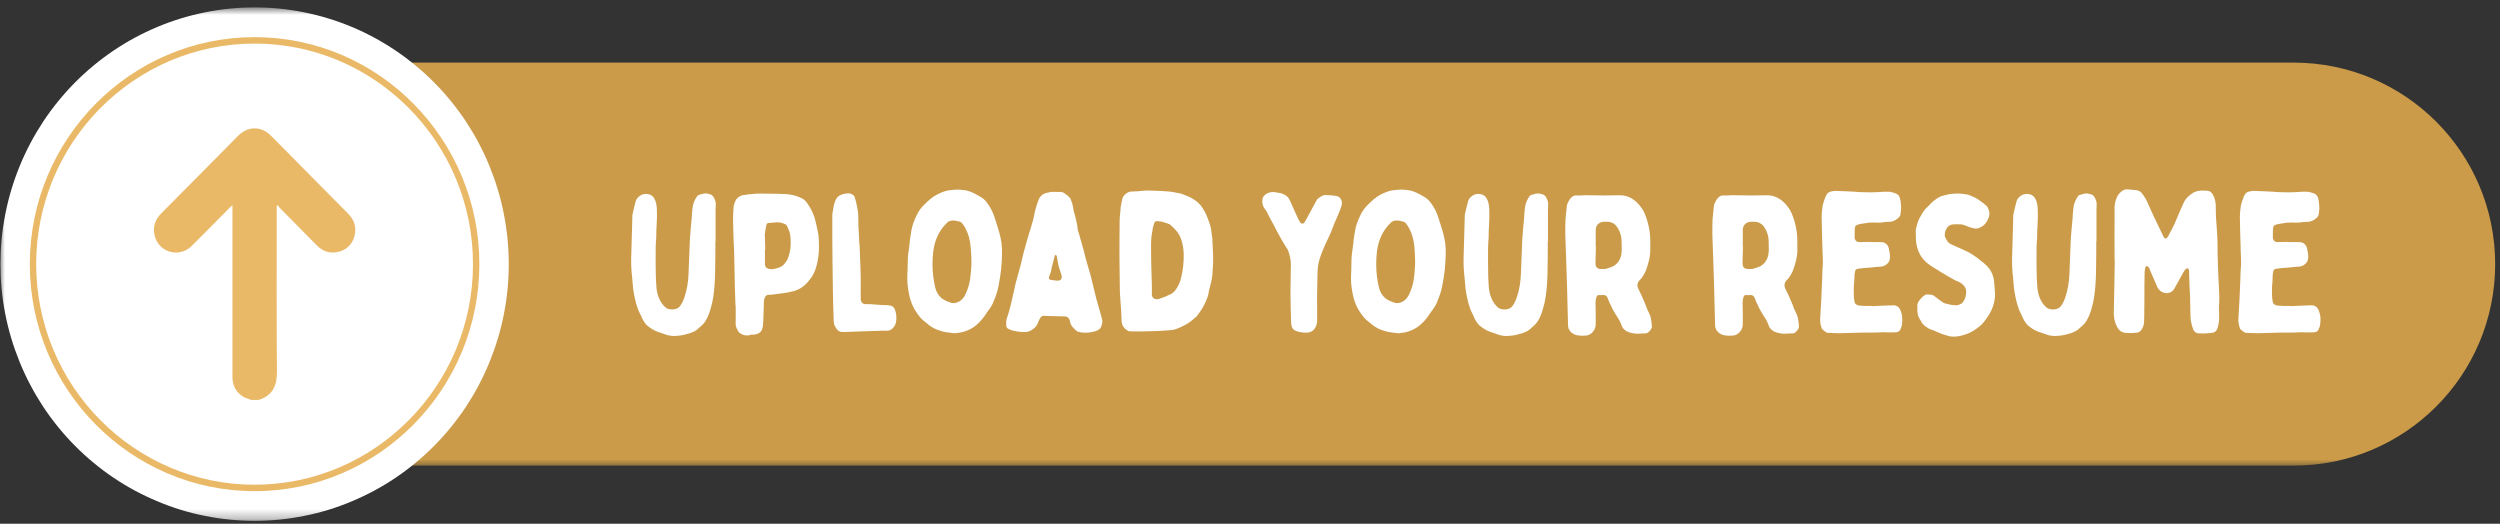 <svg width="253" height="53" viewBox="0 0 253 53" fill="none" xmlns="http://www.w3.org/2000/svg">
<rect x="0" y="0" width="253" height="53" fill="#333333" stroke="none"/>
<mask id="mask0_2072_1887" style="mask-type:luminance" maskUnits="userSpaceOnUse" x="21" y="4" width="232" height="44">
<path d="M21.355 4.629H253V47.338H21.355V4.629Z" fill="white"/>
</mask>
<g mask="url(#mask0_2072_1887)">
<path d="M24.112 47.119H232.119C243.381 47.119 252.511 37.99 252.511 26.728C252.511 15.466 243.381 6.336 232.119 6.336H24.112V47.119Z" fill="#E5AD4D" fill-opacity="0.85"/>
<path d="M72.397 24.421C72.397 25.321 72.397 26.221 72.377 27.121C72.377 27.681 72.357 28.221 72.317 28.781C72.257 29.621 72.157 30.481 71.897 31.301C71.737 31.841 71.537 32.381 71.137 32.821C71.057 32.901 70.957 32.981 70.877 33.061C70.817 33.121 70.757 33.161 70.717 33.201C70.457 33.481 70.117 33.621 69.757 33.741C69.597 33.781 69.417 33.821 69.237 33.881C68.917 33.961 68.597 33.981 68.257 34.001C67.937 34.001 67.617 33.961 67.317 33.841C67.077 33.741 66.797 33.661 66.557 33.581C66.177 33.441 65.837 33.221 65.537 32.981C65.297 32.781 65.137 32.501 64.997 32.241C64.917 32.061 64.837 31.861 64.737 31.681C64.577 31.381 64.477 31.041 64.377 30.721C64.277 30.321 64.177 29.921 64.117 29.501C64.077 29.281 64.057 29.041 64.037 28.821C64.017 28.581 63.997 28.341 63.977 28.101C63.897 27.441 63.857 26.761 63.877 26.081C63.917 24.921 63.937 23.761 63.977 22.581C63.977 22.321 63.997 22.061 63.997 21.801C63.997 21.721 64.017 21.641 64.037 21.581C64.117 21.221 64.197 20.861 64.297 20.501C64.357 20.161 64.577 19.901 64.877 19.741C65.257 19.541 65.817 19.601 66.077 19.901C66.197 20.021 66.257 20.161 66.317 20.301C66.437 20.621 66.477 20.981 66.477 21.341C66.517 22.061 66.437 22.781 66.417 23.501C66.417 23.621 66.417 23.721 66.417 23.841C66.417 24.061 66.397 24.281 66.377 24.501C66.377 24.661 66.357 24.821 66.357 24.981C66.357 25.701 66.337 26.421 66.357 27.141C66.357 27.721 66.377 28.321 66.417 28.901C66.437 29.321 66.517 29.741 66.677 30.141C66.837 30.541 67.077 30.901 67.437 31.181C67.497 31.201 67.557 31.241 67.617 31.261C67.897 31.341 68.177 31.341 68.457 31.241C68.617 31.181 68.757 31.081 68.857 30.921C69.057 30.641 69.197 30.321 69.297 29.981C69.537 29.261 69.637 28.541 69.677 27.781C69.737 26.581 69.757 25.401 69.817 24.201C69.857 23.501 69.937 22.821 69.997 22.121C70.017 21.781 70.037 21.441 70.077 21.101C70.117 20.621 70.297 20.201 70.577 19.821C70.617 19.781 70.657 19.741 70.697 19.741C70.897 19.681 71.097 19.601 71.317 19.581C71.477 19.561 71.657 19.601 71.837 19.661C71.997 19.681 72.117 19.801 72.217 19.941C72.357 20.201 72.457 20.441 72.437 20.741C72.417 21.061 72.417 21.361 72.417 21.681C72.417 22.601 72.417 23.501 72.417 24.421C72.417 24.421 72.417 24.421 72.397 24.421ZM74.429 30.921C74.409 30.321 74.389 29.701 74.369 29.101C74.349 28.101 74.329 27.081 74.309 26.081C74.309 25.541 74.269 25.021 74.249 24.481C74.229 23.801 74.189 23.121 74.189 22.441C74.169 22.001 74.209 21.561 74.229 21.121C74.229 20.841 74.309 20.581 74.429 20.321C74.549 20.061 74.769 19.901 75.009 19.801C75.149 19.741 75.289 19.721 75.429 19.721C75.509 19.721 75.609 19.681 75.709 19.661C75.829 19.661 75.929 19.661 76.049 19.641C76.669 19.561 77.309 19.601 77.949 19.601C78.449 19.601 78.969 19.621 79.469 19.641C80.009 19.661 80.529 19.781 81.009 20.001C81.329 20.121 81.549 20.341 81.729 20.621C82.129 21.181 82.409 21.801 82.549 22.461C82.649 22.901 82.749 23.341 82.829 23.781C82.869 24.041 82.869 24.321 82.869 24.601C82.909 25.241 82.849 25.881 82.729 26.501C82.649 26.861 82.569 27.201 82.409 27.541C82.269 27.841 82.109 28.121 81.889 28.361C81.849 28.421 81.789 28.481 81.749 28.541C81.329 29.041 80.789 29.361 80.169 29.501C79.529 29.661 78.869 29.721 78.229 29.801C78.049 29.821 77.869 29.841 77.709 29.841C77.609 29.861 77.549 29.901 77.489 29.961C77.369 30.141 77.309 30.321 77.309 30.521C77.289 31.121 77.269 31.721 77.249 32.321C77.249 32.521 77.229 32.741 77.209 32.941C77.189 33.061 77.169 33.201 77.129 33.301C77.009 33.681 76.689 33.801 76.349 33.861C76.249 33.881 76.149 33.861 76.049 33.861C76.009 33.861 75.949 33.881 75.909 33.901C75.809 33.941 75.689 33.961 75.589 33.941C75.489 33.941 75.369 33.941 75.249 33.901C75.149 33.881 75.029 33.801 74.929 33.741C74.749 33.661 74.689 33.481 74.589 33.321C74.489 33.101 74.429 32.881 74.449 32.641C74.469 32.061 74.449 31.501 74.449 30.921C74.449 30.921 74.449 30.921 74.429 30.921ZM77.449 25.261C77.429 25.261 77.429 25.261 77.409 25.261C77.409 25.741 77.429 26.221 77.409 26.701C77.409 26.981 77.569 27.181 77.849 27.221C77.929 27.241 78.009 27.221 78.089 27.241C78.329 27.241 78.569 27.161 78.809 27.081C78.989 27.021 79.169 26.941 79.309 26.781C79.549 26.541 79.709 26.261 79.809 25.941C79.989 25.381 80.049 24.801 80.009 24.201C79.989 23.821 79.949 23.461 79.749 23.121C79.729 23.081 79.709 23.041 79.689 22.981C79.649 22.801 79.529 22.701 79.349 22.641C79.109 22.541 78.849 22.481 78.589 22.501C78.349 22.521 78.109 22.541 77.869 22.561C77.649 22.561 77.589 22.601 77.549 22.821C77.469 23.141 77.449 23.481 77.389 23.801C77.389 23.821 77.389 23.861 77.409 23.881C77.409 24.341 77.429 24.801 77.449 25.261ZM86.868 22.801C86.908 23.481 86.928 24.081 86.968 24.681C86.968 24.721 86.988 24.741 86.988 24.781C87.028 26.041 87.108 27.301 87.108 28.581C87.088 29.101 87.108 29.641 87.108 30.161C87.108 30.221 87.108 30.281 87.108 30.341C87.148 30.601 87.348 30.801 87.628 30.781C88.048 30.761 88.448 30.821 88.868 30.841C89.128 30.861 89.388 30.881 89.648 30.881C89.748 30.881 89.848 30.881 89.968 30.901C90.268 30.921 90.488 31.081 90.588 31.381C90.728 31.801 90.748 32.221 90.668 32.661C90.588 32.981 90.388 33.221 90.108 33.401C90.028 33.441 89.908 33.461 89.808 33.461C89.488 33.461 89.168 33.461 88.848 33.481C88.228 33.501 87.608 33.521 87.008 33.541C86.488 33.561 85.968 33.581 85.428 33.601C85.328 33.601 85.208 33.601 85.108 33.581C85.008 33.561 84.888 33.521 84.828 33.461C84.528 33.181 84.368 32.841 84.368 32.441C84.328 31.441 84.308 30.461 84.288 29.461C84.268 28.441 84.268 27.441 84.248 26.421C84.228 24.921 84.228 23.401 84.228 21.881C84.228 21.781 84.228 21.661 84.248 21.561C84.328 21.181 84.348 20.801 84.488 20.441C84.548 20.241 84.648 20.061 84.788 19.921C85.028 19.701 85.308 19.641 85.588 19.581C85.648 19.581 85.708 19.581 85.768 19.581C85.988 19.521 86.168 19.621 86.348 19.741C86.408 19.781 86.468 19.861 86.488 19.941C86.548 20.121 86.608 20.301 86.648 20.501C86.728 20.801 86.768 21.121 86.828 21.441C86.848 21.521 86.848 21.621 86.848 21.721C86.868 22.101 86.868 22.501 86.868 22.801ZM101.405 25.701C101.385 26.761 101.285 27.761 101.085 28.741C101.005 29.221 100.885 29.681 100.705 30.121C100.625 30.321 100.545 30.521 100.465 30.721C100.305 31.061 100.085 31.341 99.865 31.641C99.705 31.901 99.525 32.141 99.325 32.381C98.985 32.761 98.625 33.101 98.165 33.321C97.845 33.481 97.505 33.601 97.145 33.661C96.985 33.681 96.825 33.701 96.665 33.721C96.625 33.721 96.565 33.721 96.525 33.721C96.225 33.681 95.925 33.641 95.625 33.601C95.385 33.541 95.125 33.481 94.885 33.381C94.665 33.301 94.445 33.201 94.245 33.061C94.065 32.961 93.905 32.801 93.725 32.661C93.705 32.641 93.665 32.601 93.625 32.581C93.245 32.321 92.985 31.961 92.725 31.581C92.225 30.841 92.005 30.021 91.885 29.141C91.805 28.581 91.805 28.001 91.845 27.401C91.865 27.101 91.845 26.781 91.865 26.481C91.865 25.981 91.925 25.481 92.005 25.001C92.045 24.761 92.065 24.501 92.085 24.261C92.165 23.741 92.225 23.221 92.385 22.701C92.645 21.981 92.945 21.261 93.525 20.721C93.905 20.341 94.305 19.961 94.805 19.701C95.185 19.501 95.565 19.341 96.005 19.261C96.405 19.221 96.805 19.161 97.205 19.201C97.505 19.221 97.805 19.261 98.105 19.361C98.505 19.501 98.885 19.721 99.265 19.941C99.545 20.101 99.765 20.341 99.945 20.601C100.245 21.001 100.465 21.441 100.625 21.921C100.805 22.461 100.965 22.981 101.125 23.521C101.325 24.241 101.425 24.841 101.405 25.701ZM98.305 26.201C98.285 25.941 98.285 25.681 98.265 25.401C98.225 24.781 98.145 24.141 97.905 23.541C97.765 23.221 97.625 22.901 97.385 22.621C97.305 22.521 97.205 22.441 97.065 22.421C96.905 22.381 96.765 22.341 96.605 22.321C96.325 22.301 96.065 22.321 95.865 22.521C95.525 22.841 95.245 23.201 95.025 23.601C94.585 24.401 94.425 25.261 94.385 26.141C94.345 26.981 94.385 27.801 94.545 28.621C94.605 28.941 94.665 29.281 94.825 29.581C94.965 29.861 95.165 30.101 95.425 30.281C95.665 30.421 95.925 30.541 96.185 30.621C96.505 30.741 96.805 30.661 97.085 30.501C97.365 30.341 97.565 30.081 97.705 29.781C97.925 29.321 98.085 28.821 98.165 28.301C98.265 27.601 98.325 26.901 98.305 26.201ZM106.856 19.421C106.976 19.421 107.096 19.421 107.236 19.421C107.416 19.401 107.596 19.461 107.756 19.581C107.936 19.701 108.116 19.841 108.256 20.001C108.296 20.061 108.336 20.101 108.356 20.161C108.476 20.461 108.576 20.781 108.616 21.101C108.636 21.341 108.736 21.581 108.796 21.841C108.876 22.161 108.956 22.481 109.016 22.801C109.036 22.841 109.036 22.861 109.036 22.881C109.016 23.161 109.116 23.421 109.196 23.661C109.316 24.061 109.416 24.461 109.536 24.861C109.556 24.981 109.596 25.081 109.636 25.201C109.716 25.521 109.796 25.841 109.876 26.161C110.036 26.741 110.216 27.321 110.376 27.901C110.576 28.681 110.756 29.481 110.956 30.261C111.076 30.721 111.216 31.161 111.336 31.601C111.416 31.881 111.496 32.141 111.556 32.421C111.576 32.621 111.516 32.821 111.456 33.021C111.336 33.341 111.056 33.461 110.776 33.541C110.216 33.701 109.636 33.721 109.076 33.561C109.056 33.541 109.016 33.541 109.016 33.541C108.856 33.401 108.676 33.261 108.556 33.101C108.396 32.941 108.316 32.721 108.276 32.501C108.236 32.281 108.116 32.121 107.916 32.041C107.856 32.041 107.796 32.021 107.736 32.021C107.176 32.001 106.616 32.001 106.056 31.981C105.956 31.981 105.836 31.961 105.716 31.961C105.536 31.941 105.396 32.001 105.296 32.141C105.216 32.281 105.116 32.441 105.076 32.581C104.976 32.901 104.796 33.141 104.536 33.301C104.456 33.361 104.376 33.421 104.296 33.461C104.116 33.561 103.936 33.601 103.716 33.601C103.296 33.621 102.896 33.541 102.496 33.461C102.336 33.421 102.176 33.341 102.016 33.261C101.876 33.201 101.836 33.041 101.836 32.921C101.816 32.661 101.816 32.401 101.916 32.141C102.016 31.821 102.136 31.481 102.216 31.141C102.316 30.801 102.376 30.461 102.456 30.121C102.576 29.621 102.676 29.121 102.796 28.621C102.956 28.001 103.136 27.401 103.296 26.801C103.376 26.421 103.476 26.061 103.556 25.701C103.656 25.321 103.756 24.961 103.856 24.601C103.936 24.341 103.996 24.101 104.076 23.841C104.236 23.301 104.416 22.781 104.556 22.241C104.636 21.941 104.676 21.621 104.756 21.301C104.876 20.921 104.976 20.521 105.136 20.141C105.296 19.801 105.596 19.581 105.976 19.501C105.996 19.501 106.036 19.501 106.056 19.501C106.316 19.381 106.576 19.421 106.856 19.421ZM106.976 28.401C106.996 28.401 107.016 28.401 107.036 28.401C107.336 28.401 107.496 28.221 107.436 27.921C107.416 27.801 107.376 27.701 107.336 27.581C107.256 27.341 107.176 27.101 107.116 26.861C107.056 26.561 107.016 26.281 106.956 25.981C106.936 25.941 106.936 25.901 106.916 25.861C106.876 25.781 106.816 25.781 106.756 25.861C106.736 25.901 106.716 25.981 106.696 26.041C106.616 26.481 106.436 26.921 106.376 27.381C106.376 27.461 106.336 27.521 106.316 27.601C106.276 27.721 106.216 27.861 106.176 28.001C106.116 28.201 106.156 28.301 106.356 28.321C106.576 28.361 106.776 28.381 106.976 28.401ZM113.289 25.981C113.289 24.761 113.289 23.541 113.309 22.301C113.309 21.961 113.369 21.621 113.389 21.281C113.389 20.901 113.509 20.541 113.569 20.161C113.649 19.741 114.149 19.361 114.549 19.381C114.929 19.381 115.329 19.341 115.709 19.301C116.089 19.261 116.469 19.281 116.849 19.301C117.349 19.321 117.849 19.341 118.329 19.381C118.569 19.401 118.809 19.461 119.049 19.501C119.189 19.521 119.329 19.561 119.469 19.581C119.509 19.601 119.569 19.601 119.609 19.621C120.049 19.801 120.509 19.961 120.909 20.241C121.229 20.461 121.489 20.721 121.689 21.041C121.829 21.261 121.969 21.481 122.069 21.721C122.189 21.961 122.269 22.241 122.369 22.501C122.409 22.601 122.429 22.701 122.469 22.801C122.489 22.901 122.529 23.021 122.549 23.121C122.589 23.461 122.629 23.781 122.689 24.121C122.689 24.161 122.689 24.201 122.689 24.221C122.709 24.981 122.789 25.721 122.769 26.481C122.749 26.921 122.729 27.381 122.689 27.821C122.649 28.341 122.489 28.841 122.369 29.341C122.329 29.461 122.309 29.561 122.309 29.661C122.269 29.941 122.149 30.201 122.049 30.461C121.829 30.981 121.529 31.461 121.189 31.901C121.069 32.061 120.909 32.181 120.769 32.301C120.369 32.681 119.889 32.921 119.409 33.141C119.209 33.221 119.009 33.321 118.789 33.361C118.549 33.421 118.309 33.421 118.049 33.441C117.709 33.481 117.369 33.481 117.029 33.501C116.829 33.501 116.629 33.521 116.409 33.521C115.889 33.541 115.369 33.541 114.849 33.541C114.669 33.541 114.489 33.541 114.309 33.521C114.269 33.521 114.189 33.521 114.149 33.481C113.869 33.321 113.649 33.101 113.549 32.781C113.529 32.701 113.529 32.621 113.509 32.541C113.489 32.221 113.489 31.921 113.469 31.601C113.429 31.021 113.389 30.421 113.349 29.841C113.349 29.721 113.329 29.601 113.329 29.481C113.309 28.321 113.309 27.161 113.289 25.981ZM116.509 26.841C116.529 27.521 116.549 28.181 116.569 28.861C116.569 29.181 116.569 29.521 116.569 29.841C116.589 30.081 116.729 30.241 116.989 30.281C117.069 30.281 117.169 30.281 117.269 30.261C117.709 30.121 118.129 29.941 118.529 29.741C118.669 29.661 118.789 29.561 118.909 29.421C119.209 29.041 119.409 28.601 119.529 28.121C119.729 27.301 119.809 26.501 119.789 25.661C119.769 25.141 119.689 24.641 119.509 24.141C119.289 23.561 118.889 23.141 118.429 22.741C118.409 22.721 118.369 22.681 118.329 22.681C118.089 22.601 117.849 22.501 117.609 22.441C117.449 22.401 117.269 22.401 117.109 22.381C116.969 22.361 116.849 22.441 116.809 22.581C116.769 22.721 116.709 22.881 116.669 23.041C116.649 23.141 116.649 23.241 116.629 23.341C116.589 23.541 116.549 23.741 116.529 23.941C116.509 24.141 116.509 24.341 116.489 24.521C116.489 24.801 116.489 25.081 116.489 25.361C116.489 25.861 116.509 26.341 116.509 26.841ZM128.934 19.441C129.174 19.481 129.414 19.501 129.654 19.561C129.894 19.641 130.134 19.741 130.314 19.941C130.374 20.001 130.414 20.061 130.454 20.121C130.554 20.301 130.634 20.481 130.714 20.681C130.914 21.101 131.074 21.521 131.274 21.921C131.354 22.121 131.454 22.301 131.574 22.481C131.614 22.561 131.674 22.641 131.794 22.621C131.894 22.621 131.974 22.601 132.014 22.501C132.174 22.241 132.314 21.981 132.454 21.721C132.714 21.221 132.974 20.741 133.254 20.241C133.274 20.181 133.334 20.141 133.394 20.081C133.534 19.961 133.714 19.861 133.894 19.781C133.954 19.761 134.014 19.741 134.074 19.741C134.494 19.741 134.914 19.761 135.354 19.861C135.594 19.941 135.694 20.121 135.774 20.321C135.814 20.501 135.814 20.661 135.754 20.861C135.634 21.241 135.474 21.601 135.314 21.981C135.134 22.381 134.954 22.781 134.814 23.181C134.634 23.701 134.374 24.181 134.154 24.661C133.994 25.041 133.814 25.421 133.674 25.821C133.474 26.381 133.334 26.961 133.334 27.561C133.334 28.281 133.294 28.981 133.294 29.681C133.274 30.061 133.294 30.421 133.294 30.801C133.294 31.381 133.294 31.961 133.294 32.521C133.274 32.781 133.194 33.041 133.054 33.241C132.874 33.521 132.594 33.641 132.274 33.661C131.874 33.681 131.494 33.621 131.114 33.481C130.914 33.381 130.754 33.221 130.714 33.001C130.674 32.821 130.654 32.661 130.654 32.481C130.634 31.501 130.594 30.541 130.594 29.581C130.594 28.661 130.634 27.721 130.634 26.801C130.654 26.301 130.514 25.821 130.354 25.341C130.314 25.241 130.234 25.121 130.154 25.021C129.814 24.481 129.494 23.901 129.194 23.341C128.974 22.881 128.734 22.461 128.494 22.021C128.394 21.821 128.294 21.621 128.194 21.421C128.134 21.321 128.074 21.221 127.994 21.141C127.794 20.861 127.714 20.561 127.754 20.221C127.794 19.881 127.994 19.681 128.294 19.541C128.494 19.461 128.714 19.421 128.934 19.441ZM146.308 25.701C146.288 26.761 146.188 27.761 145.988 28.741C145.908 29.221 145.788 29.681 145.608 30.121C145.528 30.321 145.448 30.521 145.368 30.721C145.208 31.061 144.988 31.341 144.768 31.641C144.608 31.901 144.428 32.141 144.228 32.381C143.888 32.761 143.528 33.101 143.068 33.321C142.748 33.481 142.408 33.601 142.048 33.661C141.888 33.681 141.728 33.701 141.568 33.721C141.528 33.721 141.468 33.721 141.428 33.721C141.128 33.681 140.828 33.641 140.528 33.601C140.288 33.541 140.028 33.481 139.788 33.381C139.568 33.301 139.348 33.201 139.148 33.061C138.968 32.961 138.808 32.801 138.628 32.661C138.608 32.641 138.568 32.601 138.528 32.581C138.148 32.321 137.888 31.961 137.628 31.581C137.128 30.841 136.908 30.021 136.788 29.141C136.708 28.581 136.708 28.001 136.748 27.401C136.768 27.101 136.748 26.781 136.768 26.481C136.768 25.981 136.828 25.481 136.908 25.001C136.948 24.761 136.968 24.501 136.988 24.261C137.068 23.741 137.128 23.221 137.288 22.701C137.548 21.981 137.848 21.261 138.428 20.721C138.808 20.341 139.208 19.961 139.708 19.701C140.088 19.501 140.468 19.341 140.908 19.261C141.308 19.221 141.708 19.161 142.108 19.201C142.408 19.221 142.708 19.261 143.008 19.361C143.408 19.501 143.788 19.721 144.168 19.941C144.448 20.101 144.668 20.341 144.848 20.601C145.148 21.001 145.368 21.441 145.528 21.921C145.708 22.461 145.868 22.981 146.028 23.521C146.228 24.241 146.328 24.841 146.308 25.701ZM143.208 26.201C143.188 25.941 143.188 25.681 143.168 25.401C143.128 24.781 143.048 24.141 142.808 23.541C142.668 23.221 142.528 22.901 142.288 22.621C142.208 22.521 142.108 22.441 141.968 22.421C141.808 22.381 141.668 22.341 141.508 22.321C141.228 22.301 140.968 22.321 140.768 22.521C140.428 22.841 140.148 23.201 139.928 23.601C139.488 24.401 139.328 25.261 139.288 26.141C139.248 26.981 139.288 27.801 139.448 28.621C139.508 28.941 139.568 29.281 139.728 29.581C139.868 29.861 140.068 30.101 140.328 30.281C140.568 30.421 140.828 30.541 141.088 30.621C141.408 30.741 141.708 30.661 141.988 30.501C142.268 30.341 142.468 30.081 142.608 29.781C142.828 29.321 142.988 28.821 143.068 28.301C143.168 27.601 143.228 26.901 143.208 26.201ZM156.635 24.421C156.635 25.321 156.635 26.221 156.615 27.121C156.615 27.681 156.595 28.221 156.555 28.781C156.495 29.621 156.395 30.481 156.135 31.301C155.975 31.841 155.775 32.381 155.375 32.821C155.295 32.901 155.195 32.981 155.115 33.061C155.055 33.121 154.995 33.161 154.955 33.201C154.695 33.481 154.355 33.621 153.995 33.741C153.835 33.781 153.655 33.821 153.475 33.881C153.155 33.961 152.835 33.981 152.495 34.001C152.175 34.001 151.855 33.961 151.555 33.841C151.315 33.741 151.035 33.661 150.795 33.581C150.415 33.441 150.075 33.221 149.775 32.981C149.535 32.781 149.375 32.501 149.235 32.241C149.155 32.061 149.075 31.861 148.975 31.681C148.815 31.381 148.715 31.041 148.615 30.721C148.515 30.321 148.415 29.921 148.355 29.501C148.315 29.281 148.295 29.041 148.275 28.821C148.255 28.581 148.235 28.341 148.215 28.101C148.135 27.441 148.095 26.761 148.115 26.081C148.155 24.921 148.175 23.761 148.215 22.581C148.215 22.321 148.235 22.061 148.235 21.801C148.235 21.721 148.255 21.641 148.275 21.581C148.355 21.221 148.435 20.861 148.535 20.501C148.595 20.161 148.815 19.901 149.115 19.741C149.495 19.541 150.055 19.601 150.315 19.901C150.435 20.021 150.495 20.161 150.555 20.301C150.675 20.621 150.715 20.981 150.715 21.341C150.755 22.061 150.675 22.781 150.655 23.501C150.655 23.621 150.655 23.721 150.655 23.841C150.655 24.061 150.635 24.281 150.615 24.501C150.615 24.661 150.595 24.821 150.595 24.981C150.595 25.701 150.575 26.421 150.595 27.141C150.595 27.721 150.615 28.321 150.655 28.901C150.675 29.321 150.755 29.741 150.915 30.141C151.075 30.541 151.315 30.901 151.675 31.181C151.735 31.201 151.795 31.241 151.855 31.261C152.135 31.341 152.415 31.341 152.695 31.241C152.855 31.181 152.995 31.081 153.095 30.921C153.295 30.641 153.435 30.321 153.535 29.981C153.775 29.261 153.875 28.541 153.915 27.781C153.975 26.581 153.995 25.401 154.055 24.201C154.095 23.501 154.175 22.821 154.235 22.121C154.255 21.781 154.275 21.441 154.315 21.101C154.355 20.621 154.535 20.201 154.815 19.821C154.855 19.781 154.895 19.741 154.935 19.741C155.135 19.681 155.335 19.601 155.555 19.581C155.715 19.561 155.895 19.601 156.075 19.661C156.235 19.681 156.355 19.801 156.455 19.941C156.595 20.201 156.695 20.441 156.675 20.741C156.655 21.061 156.655 21.361 156.655 21.681C156.655 22.601 156.655 23.501 156.655 24.421C156.655 24.421 156.655 24.421 156.635 24.421ZM161.487 31.701C161.487 32.081 161.487 32.441 161.487 32.821C161.487 33.161 161.347 33.441 161.107 33.681C160.927 33.841 160.707 33.961 160.447 33.961C160.247 33.981 160.047 33.981 159.847 33.961C159.487 33.941 159.167 33.821 158.927 33.541C158.787 33.381 158.687 33.181 158.687 32.961C158.667 32.461 158.667 31.961 158.647 31.461C158.627 30.661 158.607 29.841 158.587 29.041C158.547 28.021 158.527 27.021 158.487 26.001C158.467 25.241 158.427 24.481 158.407 23.721C158.407 23.201 158.407 22.681 158.427 22.161C158.467 21.701 158.527 21.261 158.567 20.821C158.567 20.801 158.567 20.781 158.567 20.761C158.687 20.461 158.807 20.181 159.047 19.961C159.187 19.821 159.367 19.761 159.547 19.781C159.827 19.801 160.087 19.761 160.347 19.761C160.487 19.741 160.627 19.761 160.747 19.761C161.287 19.761 161.807 19.781 162.327 19.781C162.887 19.781 163.447 19.761 163.987 19.761C164.207 19.761 164.427 19.801 164.627 19.861C165.367 20.101 165.867 20.621 166.267 21.261C166.367 21.401 166.407 21.561 166.487 21.721C166.827 22.581 167.007 23.461 167.007 24.401C167.007 24.761 167.007 25.101 167.007 25.461C166.987 26.041 166.827 26.601 166.647 27.141C166.547 27.501 166.347 27.821 166.147 28.121C166.107 28.181 166.047 28.241 165.987 28.301C165.687 28.561 165.627 28.941 165.827 29.281C165.927 29.481 166.007 29.681 166.107 29.861C166.227 30.141 166.347 30.401 166.467 30.681C166.467 30.721 166.487 30.761 166.507 30.781C166.627 31.141 166.767 31.481 166.947 31.821C167.027 31.961 167.047 32.141 167.087 32.321C167.127 32.521 167.147 32.721 167.167 32.941C167.207 33.221 167.027 33.421 166.847 33.601C166.687 33.761 166.507 33.741 166.327 33.741C166.227 33.741 166.107 33.761 166.007 33.761C165.827 33.761 165.627 33.781 165.447 33.761C165.167 33.721 164.867 33.661 164.607 33.521C164.427 33.401 164.247 33.261 164.147 33.041C164.067 32.841 164.007 32.641 163.907 32.461C163.787 32.241 163.647 32.041 163.507 31.821C163.327 31.521 163.147 31.221 163.007 30.881C162.967 30.801 162.927 30.741 162.907 30.681C162.847 30.541 162.767 30.401 162.727 30.241C162.647 29.981 162.467 29.821 162.187 29.861C162.067 29.861 161.927 29.881 161.807 29.861C161.687 29.861 161.607 29.921 161.567 30.041C161.507 30.221 161.467 30.421 161.467 30.621C161.467 30.981 161.487 31.341 161.487 31.701ZM161.487 24.941C161.507 24.941 161.507 24.941 161.507 24.941C161.487 25.401 161.487 25.861 161.467 26.341C161.467 26.461 161.467 26.581 161.467 26.701C161.467 27.021 161.667 27.221 161.987 27.221C162.107 27.221 162.247 27.221 162.387 27.221C162.427 27.221 162.487 27.221 162.527 27.201C162.747 27.121 162.987 27.081 163.207 26.961C163.407 26.881 163.547 26.741 163.687 26.601C163.867 26.381 164.007 26.121 164.067 25.821C164.147 25.381 164.107 24.921 164.107 24.481C164.107 24.321 164.087 24.161 164.067 24.001C164.047 23.781 163.947 23.601 163.887 23.401C163.807 23.201 163.687 23.021 163.567 22.861C163.327 22.581 163.027 22.441 162.667 22.441C162.547 22.441 162.407 22.441 162.287 22.441C162.087 22.461 161.887 22.521 161.747 22.661C161.567 22.801 161.507 23.001 161.487 23.241C161.487 23.801 161.487 24.361 161.487 24.941ZM176.37 31.701C176.37 32.081 176.37 32.441 176.37 32.821C176.37 33.161 176.23 33.441 175.99 33.681C175.81 33.841 175.59 33.961 175.33 33.961C175.13 33.981 174.93 33.981 174.73 33.961C174.37 33.941 174.05 33.821 173.81 33.541C173.67 33.381 173.57 33.181 173.57 32.961C173.55 32.461 173.55 31.961 173.53 31.461C173.51 30.661 173.49 29.841 173.47 29.041C173.43 28.021 173.41 27.021 173.37 26.001C173.35 25.241 173.31 24.481 173.29 23.721C173.29 23.201 173.29 22.681 173.31 22.161C173.35 21.701 173.41 21.261 173.45 20.821C173.45 20.801 173.45 20.781 173.45 20.761C173.57 20.461 173.69 20.181 173.93 19.961C174.07 19.821 174.25 19.761 174.43 19.781C174.71 19.801 174.97 19.761 175.23 19.761C175.37 19.741 175.51 19.761 175.63 19.761C176.17 19.761 176.69 19.781 177.21 19.781C177.77 19.781 178.33 19.761 178.87 19.761C179.09 19.761 179.31 19.801 179.51 19.861C180.25 20.101 180.75 20.621 181.15 21.261C181.25 21.401 181.29 21.561 181.37 21.721C181.71 22.581 181.89 23.461 181.89 24.401C181.89 24.761 181.89 25.101 181.89 25.461C181.87 26.041 181.71 26.601 181.53 27.141C181.43 27.501 181.23 27.821 181.03 28.121C180.99 28.181 180.93 28.241 180.87 28.301C180.57 28.561 180.51 28.941 180.71 29.281C180.81 29.481 180.89 29.681 180.99 29.861C181.11 30.141 181.23 30.401 181.35 30.681C181.35 30.721 181.37 30.761 181.39 30.781C181.51 31.141 181.65 31.481 181.83 31.821C181.91 31.961 181.93 32.141 181.97 32.321C182.01 32.521 182.03 32.721 182.05 32.941C182.09 33.221 181.91 33.421 181.73 33.601C181.57 33.761 181.39 33.741 181.21 33.741C181.11 33.741 180.99 33.761 180.89 33.761C180.71 33.761 180.51 33.781 180.33 33.761C180.05 33.721 179.75 33.661 179.49 33.521C179.31 33.401 179.13 33.261 179.03 33.041C178.95 32.841 178.89 32.641 178.79 32.461C178.67 32.241 178.53 32.041 178.39 31.821C178.21 31.521 178.03 31.221 177.89 30.881C177.85 30.801 177.81 30.741 177.79 30.681C177.73 30.541 177.65 30.401 177.61 30.241C177.53 29.981 177.35 29.821 177.07 29.861C176.95 29.861 176.81 29.881 176.69 29.861C176.57 29.861 176.49 29.921 176.45 30.041C176.39 30.221 176.35 30.421 176.35 30.621C176.35 30.981 176.37 31.341 176.37 31.701ZM176.37 24.941C176.39 24.941 176.39 24.941 176.39 24.941C176.37 25.401 176.37 25.861 176.35 26.341C176.35 26.461 176.35 26.581 176.35 26.701C176.35 27.021 176.55 27.221 176.87 27.221C176.99 27.221 177.13 27.221 177.27 27.221C177.31 27.221 177.37 27.221 177.41 27.201C177.63 27.121 177.87 27.081 178.09 26.961C178.29 26.881 178.43 26.741 178.57 26.601C178.75 26.381 178.89 26.121 178.95 25.821C179.03 25.381 178.99 24.921 178.99 24.481C178.99 24.321 178.97 24.161 178.95 24.001C178.93 23.781 178.83 23.601 178.77 23.401C178.69 23.201 178.57 23.021 178.45 22.861C178.21 22.581 177.91 22.441 177.55 22.441C177.43 22.441 177.29 22.441 177.17 22.441C176.97 22.461 176.77 22.521 176.63 22.661C176.45 22.801 176.39 23.001 176.37 23.241C176.37 23.801 176.37 24.361 176.37 24.941ZM189.489 30.981C190.169 30.941 190.869 30.921 191.549 30.901C191.909 30.881 192.169 31.041 192.309 31.361C192.529 31.861 192.549 32.361 192.469 32.881C192.449 33.041 192.369 33.201 192.309 33.361C192.229 33.521 192.089 33.601 191.929 33.621C191.649 33.641 191.389 33.641 191.109 33.641C190.949 33.641 190.789 33.621 190.609 33.621C190.169 33.641 189.709 33.661 189.269 33.661C188.949 33.681 188.649 33.641 188.349 33.661C187.629 33.681 186.929 33.701 186.229 33.721C185.809 33.721 185.389 33.701 184.969 33.681C184.949 33.681 184.909 33.681 184.889 33.681C184.729 33.561 184.569 33.461 184.429 33.341C184.389 33.301 184.369 33.261 184.349 33.201C184.229 32.861 184.169 32.521 184.209 32.141C184.249 31.541 184.269 30.961 184.309 30.381C184.349 29.601 184.369 28.821 184.409 28.041C184.429 27.741 184.409 27.421 184.449 27.121C184.509 26.481 184.449 25.841 184.429 25.221C184.429 25.161 184.429 25.101 184.429 25.061C184.389 24.001 184.369 22.961 184.349 21.901C184.349 21.601 184.389 21.301 184.429 20.981C184.429 20.841 184.469 20.721 184.509 20.581C184.609 20.281 184.689 19.981 184.849 19.701C184.929 19.561 185.049 19.461 185.209 19.401C185.429 19.341 185.649 19.301 185.869 19.321C186.209 19.341 186.549 19.341 186.889 19.361C187.329 19.381 187.769 19.401 188.209 19.441C188.829 19.461 189.449 19.481 190.069 19.441C190.429 19.401 190.789 19.401 191.149 19.401C191.309 19.401 191.469 19.461 191.629 19.501C191.729 19.521 191.829 19.561 191.909 19.601C192.129 19.701 192.249 19.901 192.289 20.121C192.409 20.641 192.429 21.161 192.329 21.681C192.309 21.821 192.249 21.921 192.149 22.021C191.969 22.181 191.769 22.321 191.529 22.401C191.349 22.461 191.149 22.441 190.949 22.461C190.889 22.461 190.849 22.461 190.789 22.461C190.409 22.561 190.009 22.521 189.609 22.521C189.349 22.521 189.089 22.521 188.829 22.581C188.749 22.601 188.649 22.601 188.549 22.621C188.389 22.641 188.209 22.681 188.049 22.721C187.829 22.761 187.709 22.901 187.709 23.121C187.689 23.381 187.689 23.641 187.689 23.901C187.689 23.961 187.689 24.021 187.689 24.081C187.729 24.281 187.809 24.421 188.009 24.481C188.069 24.501 188.129 24.501 188.209 24.501C188.429 24.501 188.669 24.481 188.889 24.481C188.969 24.481 189.049 24.481 189.129 24.481C189.549 24.521 189.969 24.481 190.369 24.501C190.769 24.501 191.069 24.761 191.149 25.141C191.189 25.281 191.189 25.421 191.229 25.561C191.269 25.721 191.269 25.861 191.269 26.021C191.269 26.341 191.149 26.581 190.909 26.761C190.729 26.901 190.529 26.981 190.309 26.981C190.129 26.981 189.949 27.021 189.769 27.021C189.729 27.041 189.689 27.041 189.649 27.041C189.309 27.081 188.969 27.101 188.649 27.121C188.429 27.141 188.209 27.181 188.009 27.201C187.829 27.221 187.769 27.321 187.729 27.481C187.649 27.821 187.669 28.161 187.649 28.501C187.589 29.001 187.589 29.481 187.609 29.981C187.609 30.141 187.649 30.321 187.669 30.481C187.689 30.761 187.889 30.881 188.129 30.921C188.329 30.941 188.529 30.941 188.729 30.961C188.989 30.961 189.229 30.961 189.489 30.961V30.981ZM194.036 31.181C194.036 31.161 194.036 31.121 194.036 31.081C193.996 30.821 194.096 30.601 194.236 30.401C194.396 30.201 194.576 30.001 194.796 29.861C194.836 29.841 194.876 29.821 194.936 29.801C195.076 29.801 195.236 29.801 195.396 29.821C195.556 29.821 195.716 29.921 195.836 30.021C196.096 30.241 196.376 30.441 196.656 30.621C196.676 30.641 196.716 30.661 196.756 30.681C196.976 30.741 197.196 30.781 197.416 30.841C197.516 30.861 197.636 30.861 197.736 30.881C198.016 30.941 198.276 30.861 198.536 30.701C198.576 30.681 198.596 30.641 198.636 30.581C198.896 30.261 198.976 29.901 198.976 29.481C198.976 29.261 198.876 29.061 198.736 28.901C198.596 28.761 198.456 28.621 198.256 28.541C197.796 28.361 197.376 28.101 196.936 27.841C196.516 27.601 196.116 27.341 195.696 27.081C195.456 26.941 195.216 26.781 194.996 26.601C194.736 26.361 194.476 26.081 194.296 25.741C194.056 25.301 193.936 24.821 193.896 24.321C193.876 23.981 193.876 23.641 193.876 23.301C193.876 23.281 193.876 23.261 193.876 23.241C193.976 22.841 194.056 22.461 194.236 22.101C194.356 21.861 194.516 21.661 194.636 21.421C194.796 21.161 195.056 20.961 195.276 20.721C195.536 20.421 195.856 20.181 196.196 19.981C196.316 19.901 196.436 19.861 196.576 19.821C196.796 19.761 197.016 19.701 197.236 19.661C197.816 19.561 198.396 19.561 198.976 19.661C199.276 19.721 199.556 19.841 199.836 19.981C200.156 20.141 200.436 20.361 200.736 20.581C200.856 20.661 200.976 20.781 201.096 20.901C201.116 20.921 201.136 20.961 201.156 20.981C201.176 21.041 201.196 21.081 201.216 21.141C201.356 21.501 201.356 21.501 201.296 21.881C201.296 21.941 201.276 22.001 201.236 22.061C201.176 22.201 201.116 22.341 201.036 22.461C200.896 22.701 200.696 22.861 200.476 22.981C200.456 22.981 200.436 23.001 200.416 23.001C200.116 23.201 199.796 23.141 199.476 23.041C199.316 23.001 199.156 22.921 198.996 22.861C198.796 22.781 198.596 22.701 198.376 22.701C198.096 22.701 197.816 22.681 197.556 22.721C197.336 22.761 197.176 22.861 197.036 23.061C196.876 23.301 196.796 23.541 196.816 23.841C196.816 23.881 196.816 23.921 196.836 23.961C196.976 24.241 197.076 24.521 197.376 24.681C197.556 24.761 197.736 24.861 197.936 24.941C198.376 25.121 198.836 25.341 199.276 25.561C199.736 25.821 200.176 26.141 200.576 26.481C200.696 26.561 200.816 26.661 200.916 26.761C201.416 27.201 201.716 27.761 201.796 28.421C201.836 28.841 201.876 29.281 201.896 29.721C201.916 30.341 201.756 30.921 201.496 31.481C201.376 31.721 201.236 31.941 201.076 32.161C200.856 32.481 200.636 32.801 200.316 33.041C199.956 33.321 199.576 33.581 199.136 33.761C198.876 33.861 198.616 33.941 198.356 34.001C197.876 34.101 197.416 34.101 196.976 33.941C196.656 33.841 196.316 33.741 196.016 33.581C195.776 33.461 195.536 33.401 195.296 33.301C195.236 33.281 195.176 33.241 195.116 33.201C195.076 33.181 195.036 33.141 194.996 33.121C194.716 32.981 194.516 32.721 194.376 32.461C194.376 32.441 194.356 32.421 194.356 32.401C194.076 32.041 194.016 31.621 194.036 31.181ZM212.143 24.421C212.143 25.321 212.143 26.221 212.123 27.121C212.123 27.681 212.103 28.221 212.063 28.781C212.003 29.621 211.903 30.481 211.643 31.301C211.483 31.841 211.283 32.381 210.883 32.821C210.803 32.901 210.703 32.981 210.623 33.061C210.563 33.121 210.503 33.161 210.463 33.201C210.203 33.481 209.863 33.621 209.503 33.741C209.343 33.781 209.163 33.821 208.983 33.881C208.663 33.961 208.343 33.981 208.003 34.001C207.683 34.001 207.363 33.961 207.063 33.841C206.823 33.741 206.543 33.661 206.303 33.581C205.923 33.441 205.583 33.221 205.283 32.981C205.043 32.781 204.883 32.501 204.743 32.241C204.663 32.061 204.583 31.861 204.483 31.681C204.323 31.381 204.223 31.041 204.123 30.721C204.023 30.321 203.923 29.921 203.863 29.501C203.823 29.281 203.803 29.041 203.783 28.821C203.763 28.581 203.743 28.341 203.723 28.101C203.643 27.441 203.603 26.761 203.623 26.081C203.663 24.921 203.683 23.761 203.723 22.581C203.723 22.321 203.743 22.061 203.743 21.801C203.743 21.721 203.763 21.641 203.783 21.581C203.863 21.221 203.943 20.861 204.043 20.501C204.103 20.161 204.323 19.901 204.623 19.741C205.003 19.541 205.563 19.601 205.823 19.901C205.943 20.021 206.003 20.161 206.063 20.301C206.183 20.621 206.223 20.981 206.223 21.341C206.263 22.061 206.183 22.781 206.163 23.501C206.163 23.621 206.163 23.721 206.163 23.841C206.163 24.061 206.143 24.281 206.123 24.501C206.123 24.661 206.103 24.821 206.103 24.981C206.103 25.701 206.083 26.421 206.103 27.141C206.103 27.721 206.123 28.321 206.163 28.901C206.183 29.321 206.263 29.741 206.423 30.141C206.583 30.541 206.823 30.901 207.183 31.181C207.243 31.201 207.303 31.241 207.363 31.261C207.643 31.341 207.923 31.341 208.203 31.241C208.363 31.181 208.503 31.081 208.603 30.921C208.803 30.641 208.943 30.321 209.043 29.981C209.283 29.261 209.383 28.541 209.423 27.781C209.483 26.581 209.503 25.401 209.563 24.201C209.603 23.501 209.683 22.821 209.743 22.121C209.763 21.781 209.783 21.441 209.823 21.101C209.863 20.621 210.043 20.201 210.323 19.821C210.363 19.781 210.403 19.741 210.443 19.741C210.643 19.681 210.843 19.601 211.063 19.581C211.223 19.561 211.403 19.601 211.583 19.661C211.743 19.681 211.863 19.801 211.963 19.941C212.103 20.201 212.203 20.441 212.183 20.741C212.163 21.061 212.163 21.361 212.163 21.681C212.163 22.601 212.163 23.501 212.163 24.421C212.163 24.421 212.163 24.421 212.143 24.421ZM213.995 26.261C213.995 24.761 213.975 23.241 213.995 21.721C213.995 21.381 213.975 21.041 214.015 20.721C214.055 20.401 214.155 20.081 214.315 19.801C214.395 19.661 214.495 19.541 214.615 19.441C214.795 19.261 215.015 19.161 215.255 19.161C215.555 19.181 215.835 19.201 216.135 19.241C216.455 19.261 216.695 19.421 216.855 19.681C217.055 19.961 217.235 20.241 217.355 20.561C217.535 20.981 217.735 21.401 217.935 21.841C218.275 22.541 218.615 23.241 218.955 23.961C218.975 24.001 218.995 24.041 219.015 24.061C219.095 24.141 219.195 24.161 219.275 24.081C219.315 24.041 219.375 23.981 219.415 23.921C219.615 23.541 219.815 23.161 220.015 22.761C220.075 22.621 220.135 22.481 220.195 22.341C220.455 21.741 220.695 21.141 220.975 20.541C221.135 20.161 221.435 19.861 221.775 19.621C222.115 19.361 222.495 19.281 222.915 19.281C223.035 19.301 223.155 19.281 223.275 19.301C223.355 19.301 223.435 19.301 223.495 19.321C223.815 19.401 223.935 19.661 224.055 19.921C224.195 20.281 224.255 20.641 224.235 21.021C224.235 21.801 224.295 22.581 224.355 23.361C224.395 23.781 224.395 24.201 224.415 24.621C224.415 25.341 224.415 26.061 224.455 26.801C224.475 27.561 224.515 28.321 224.555 29.101C224.575 29.641 224.615 30.181 224.575 30.721C224.535 31.121 224.575 31.521 224.575 31.921C224.595 32.341 224.555 32.741 224.435 33.141C224.355 33.441 224.175 33.661 223.835 33.681C223.715 33.701 223.595 33.721 223.475 33.721C223.235 33.741 222.975 33.761 222.715 33.741C222.615 33.741 222.495 33.741 222.375 33.721C222.175 33.661 222.035 33.541 221.955 33.341C221.795 32.901 221.675 32.441 221.675 31.941C221.655 31.321 221.655 30.701 221.635 30.061C221.615 29.661 221.595 29.261 221.575 28.861C221.555 28.401 221.555 27.961 221.535 27.501C221.535 27.441 221.535 27.361 221.515 27.301C221.455 27.141 221.335 27.101 221.215 27.221C221.135 27.301 221.055 27.381 221.015 27.461C220.855 27.721 220.735 27.981 220.595 28.221C220.415 28.561 220.235 28.881 220.035 29.221C219.895 29.461 219.695 29.621 219.395 29.661C219.175 29.701 218.975 29.641 218.795 29.541C218.735 29.501 218.695 29.481 218.655 29.461C218.535 29.361 218.435 29.261 218.355 29.121C218.235 28.821 218.075 28.521 217.955 28.201C217.795 27.841 217.635 27.481 217.495 27.121C217.455 27.041 217.395 26.981 217.315 26.941C217.215 26.921 217.155 26.941 217.115 27.041C217.075 27.201 217.055 27.341 217.035 27.501C217.035 28.001 217.015 28.481 217.015 28.961C217.015 30.041 217.015 31.101 216.995 32.161C216.995 32.321 216.975 32.501 216.975 32.661C216.955 32.941 216.855 33.181 216.695 33.401C216.555 33.621 216.315 33.681 216.055 33.681C215.835 33.701 215.615 33.721 215.395 33.701C215.155 33.701 214.935 33.681 214.715 33.581C214.455 33.441 214.315 33.221 214.195 32.981C213.995 32.561 213.915 32.121 213.915 31.661C213.935 30.681 213.955 29.721 213.975 28.761C213.995 27.921 213.995 27.101 214.015 26.261C213.995 26.261 213.995 26.261 213.995 26.261ZM231.813 30.981C232.493 30.941 233.193 30.921 233.873 30.901C234.233 30.881 234.493 31.041 234.633 31.361C234.853 31.861 234.873 32.361 234.793 32.881C234.773 33.041 234.693 33.201 234.633 33.361C234.553 33.521 234.413 33.601 234.253 33.621C233.973 33.641 233.713 33.641 233.433 33.641C233.273 33.641 233.113 33.621 232.933 33.621C232.493 33.641 232.033 33.661 231.593 33.661C231.273 33.681 230.973 33.641 230.673 33.661C229.953 33.681 229.253 33.701 228.553 33.721C228.133 33.721 227.713 33.701 227.293 33.681C227.273 33.681 227.233 33.681 227.213 33.681C227.053 33.561 226.893 33.461 226.753 33.341C226.713 33.301 226.693 33.261 226.673 33.201C226.553 32.861 226.493 32.521 226.533 32.141C226.573 31.541 226.593 30.961 226.633 30.381C226.673 29.601 226.693 28.821 226.733 28.041C226.753 27.741 226.733 27.421 226.773 27.121C226.833 26.481 226.773 25.841 226.753 25.221C226.753 25.161 226.753 25.101 226.753 25.061C226.713 24.001 226.693 22.961 226.673 21.901C226.673 21.601 226.713 21.301 226.753 20.981C226.753 20.841 226.793 20.721 226.833 20.581C226.933 20.281 227.013 19.981 227.173 19.701C227.253 19.561 227.373 19.461 227.533 19.401C227.753 19.341 227.973 19.301 228.193 19.321C228.533 19.341 228.873 19.341 229.213 19.361C229.653 19.381 230.093 19.401 230.533 19.441C231.153 19.461 231.773 19.481 232.393 19.441C232.753 19.401 233.113 19.401 233.473 19.401C233.633 19.401 233.793 19.461 233.953 19.501C234.053 19.521 234.153 19.561 234.233 19.601C234.453 19.701 234.573 19.901 234.613 20.121C234.733 20.641 234.753 21.161 234.653 21.681C234.633 21.821 234.573 21.921 234.473 22.021C234.293 22.181 234.093 22.321 233.853 22.401C233.673 22.461 233.473 22.441 233.273 22.461C233.213 22.461 233.173 22.461 233.113 22.461C232.733 22.561 232.333 22.521 231.933 22.521C231.673 22.521 231.413 22.521 231.153 22.581C231.073 22.601 230.973 22.601 230.873 22.621C230.713 22.641 230.533 22.681 230.373 22.721C230.153 22.761 230.033 22.901 230.033 23.121C230.013 23.381 230.013 23.641 230.013 23.901C230.013 23.961 230.013 24.021 230.013 24.081C230.053 24.281 230.133 24.421 230.333 24.481C230.393 24.501 230.453 24.501 230.533 24.501C230.753 24.501 230.993 24.481 231.213 24.481C231.293 24.481 231.373 24.481 231.453 24.481C231.873 24.521 232.293 24.481 232.693 24.501C233.093 24.501 233.393 24.761 233.473 25.141C233.513 25.281 233.513 25.421 233.553 25.561C233.593 25.721 233.593 25.861 233.593 26.021C233.593 26.341 233.473 26.581 233.233 26.761C233.053 26.901 232.853 26.981 232.633 26.981C232.453 26.981 232.273 27.021 232.093 27.021C232.053 27.041 232.013 27.041 231.973 27.041C231.633 27.081 231.293 27.101 230.973 27.121C230.753 27.141 230.533 27.181 230.333 27.201C230.153 27.221 230.093 27.321 230.053 27.481C229.973 27.821 229.993 28.161 229.973 28.501C229.913 29.001 229.913 29.481 229.933 29.981C229.933 30.141 229.973 30.321 229.993 30.481C230.013 30.761 230.213 30.881 230.453 30.921C230.653 30.941 230.853 30.941 231.053 30.961C231.313 30.961 231.553 30.961 231.813 30.961V30.981Z" fill="white"/>
</g>
<mask id="mask1_2072_1887" style="mask-type:luminance" maskUnits="userSpaceOnUse" x="0" y="0" width="53" height="53">
<path d="M0 0.748H52.416V52.709H0V0.748Z" fill="white"/>
</mask>
<g mask="url(#mask1_2072_1887)">
<path d="M51.484 26.729C51.484 28.435 51.324 30.126 50.991 31.802C50.665 33.47 50.172 35.093 49.527 36.67C48.883 38.248 48.086 39.749 47.154 41.167C46.213 42.586 45.144 43.897 43.953 45.103C42.755 46.309 41.458 47.386 40.056 48.334C38.653 49.282 37.166 50.078 35.612 50.73C34.05 51.39 32.442 51.883 30.781 52.209C29.128 52.542 27.452 52.709 25.768 52.709C24.077 52.709 22.401 52.542 20.748 52.209C19.087 51.883 17.48 51.39 15.925 50.73C14.363 50.078 12.877 49.282 11.474 48.334C10.071 47.386 8.774 46.309 7.576 45.103C6.385 43.897 5.316 42.586 4.376 41.167C3.443 39.749 2.647 38.248 2.002 36.67C1.358 35.093 0.865 33.47 0.539 31.802C0.205 30.126 0.046 28.435 0.046 26.729C0.046 25.022 0.205 23.331 0.539 21.663C0.865 19.987 1.358 18.364 2.002 16.787C2.647 15.21 3.443 13.716 4.376 12.297C5.316 10.879 6.385 9.568 7.576 8.362C8.774 7.156 10.071 6.079 11.474 5.131C12.877 4.183 14.363 3.379 15.925 2.727C17.48 2.075 19.087 1.582 20.748 1.249C22.401 0.915 24.077 0.748 25.768 0.748C27.452 0.748 29.128 0.915 30.781 1.249C32.442 1.582 34.05 2.075 35.612 2.727C37.166 3.379 38.653 4.183 40.056 5.131C41.458 6.079 42.755 7.156 43.953 8.362C45.144 9.568 46.213 10.879 47.154 12.297C48.086 13.716 48.883 15.21 49.527 16.787C50.172 18.364 50.665 19.987 50.991 21.663C51.324 23.331 51.484 25.022 51.484 26.729Z" fill="white"/>
</g>
<path d="M25.768 49.705C13.226 49.705 3.018 39.4 3.018 26.728C3.018 14.064 13.226 3.758 25.768 3.758C38.304 3.758 48.511 14.064 48.511 26.728C48.511 39.4 38.311 49.705 25.768 49.705ZM25.768 4.41C13.582 4.41 3.663 14.42 3.663 26.728C3.663 39.036 13.582 49.053 25.768 49.053C37.947 49.053 47.866 39.036 47.866 26.728C47.866 14.42 37.947 4.41 25.768 4.41Z" fill="#E5AD4D" fill-opacity="0.85"/>
<path d="M25.412 40.47C25.359 40.448 25.305 40.425 25.252 40.41C24.183 40.122 23.523 39.28 23.523 38.165C23.516 35.261 23.516 32.356 23.523 29.452V20.761C23.379 20.89 23.288 20.966 23.205 21.057C21.939 22.331 20.687 23.62 19.406 24.887C18.132 26.145 16.054 25.554 15.644 23.825C15.44 22.96 15.697 22.225 16.319 21.595C18.314 19.593 20.308 17.576 22.295 15.567C22.894 14.96 23.493 14.346 24.1 13.739C25.108 12.738 26.435 12.738 27.436 13.747C30.038 16.37 32.639 18.994 35.24 21.633C35.869 22.27 36.104 23.029 35.869 23.901C35.642 24.742 35.08 25.281 34.239 25.486C33.397 25.691 32.669 25.448 32.062 24.834C30.826 23.582 29.59 22.323 28.346 21.072C28.263 20.981 28.187 20.875 28.119 20.769L28.005 20.822V21.216C28.005 26.684 27.982 32.144 28.028 37.611C28.035 39.037 27.581 40.031 26.185 40.47H25.412Z" fill="#E5AD4D" fill-opacity="0.85"/>
<path d="M15.364 37.489C15.455 37.671 15.523 37.861 15.629 38.035C15.834 38.354 16.16 38.505 16.509 38.604H15.364V37.489Z" fill="white"/>
</svg>
